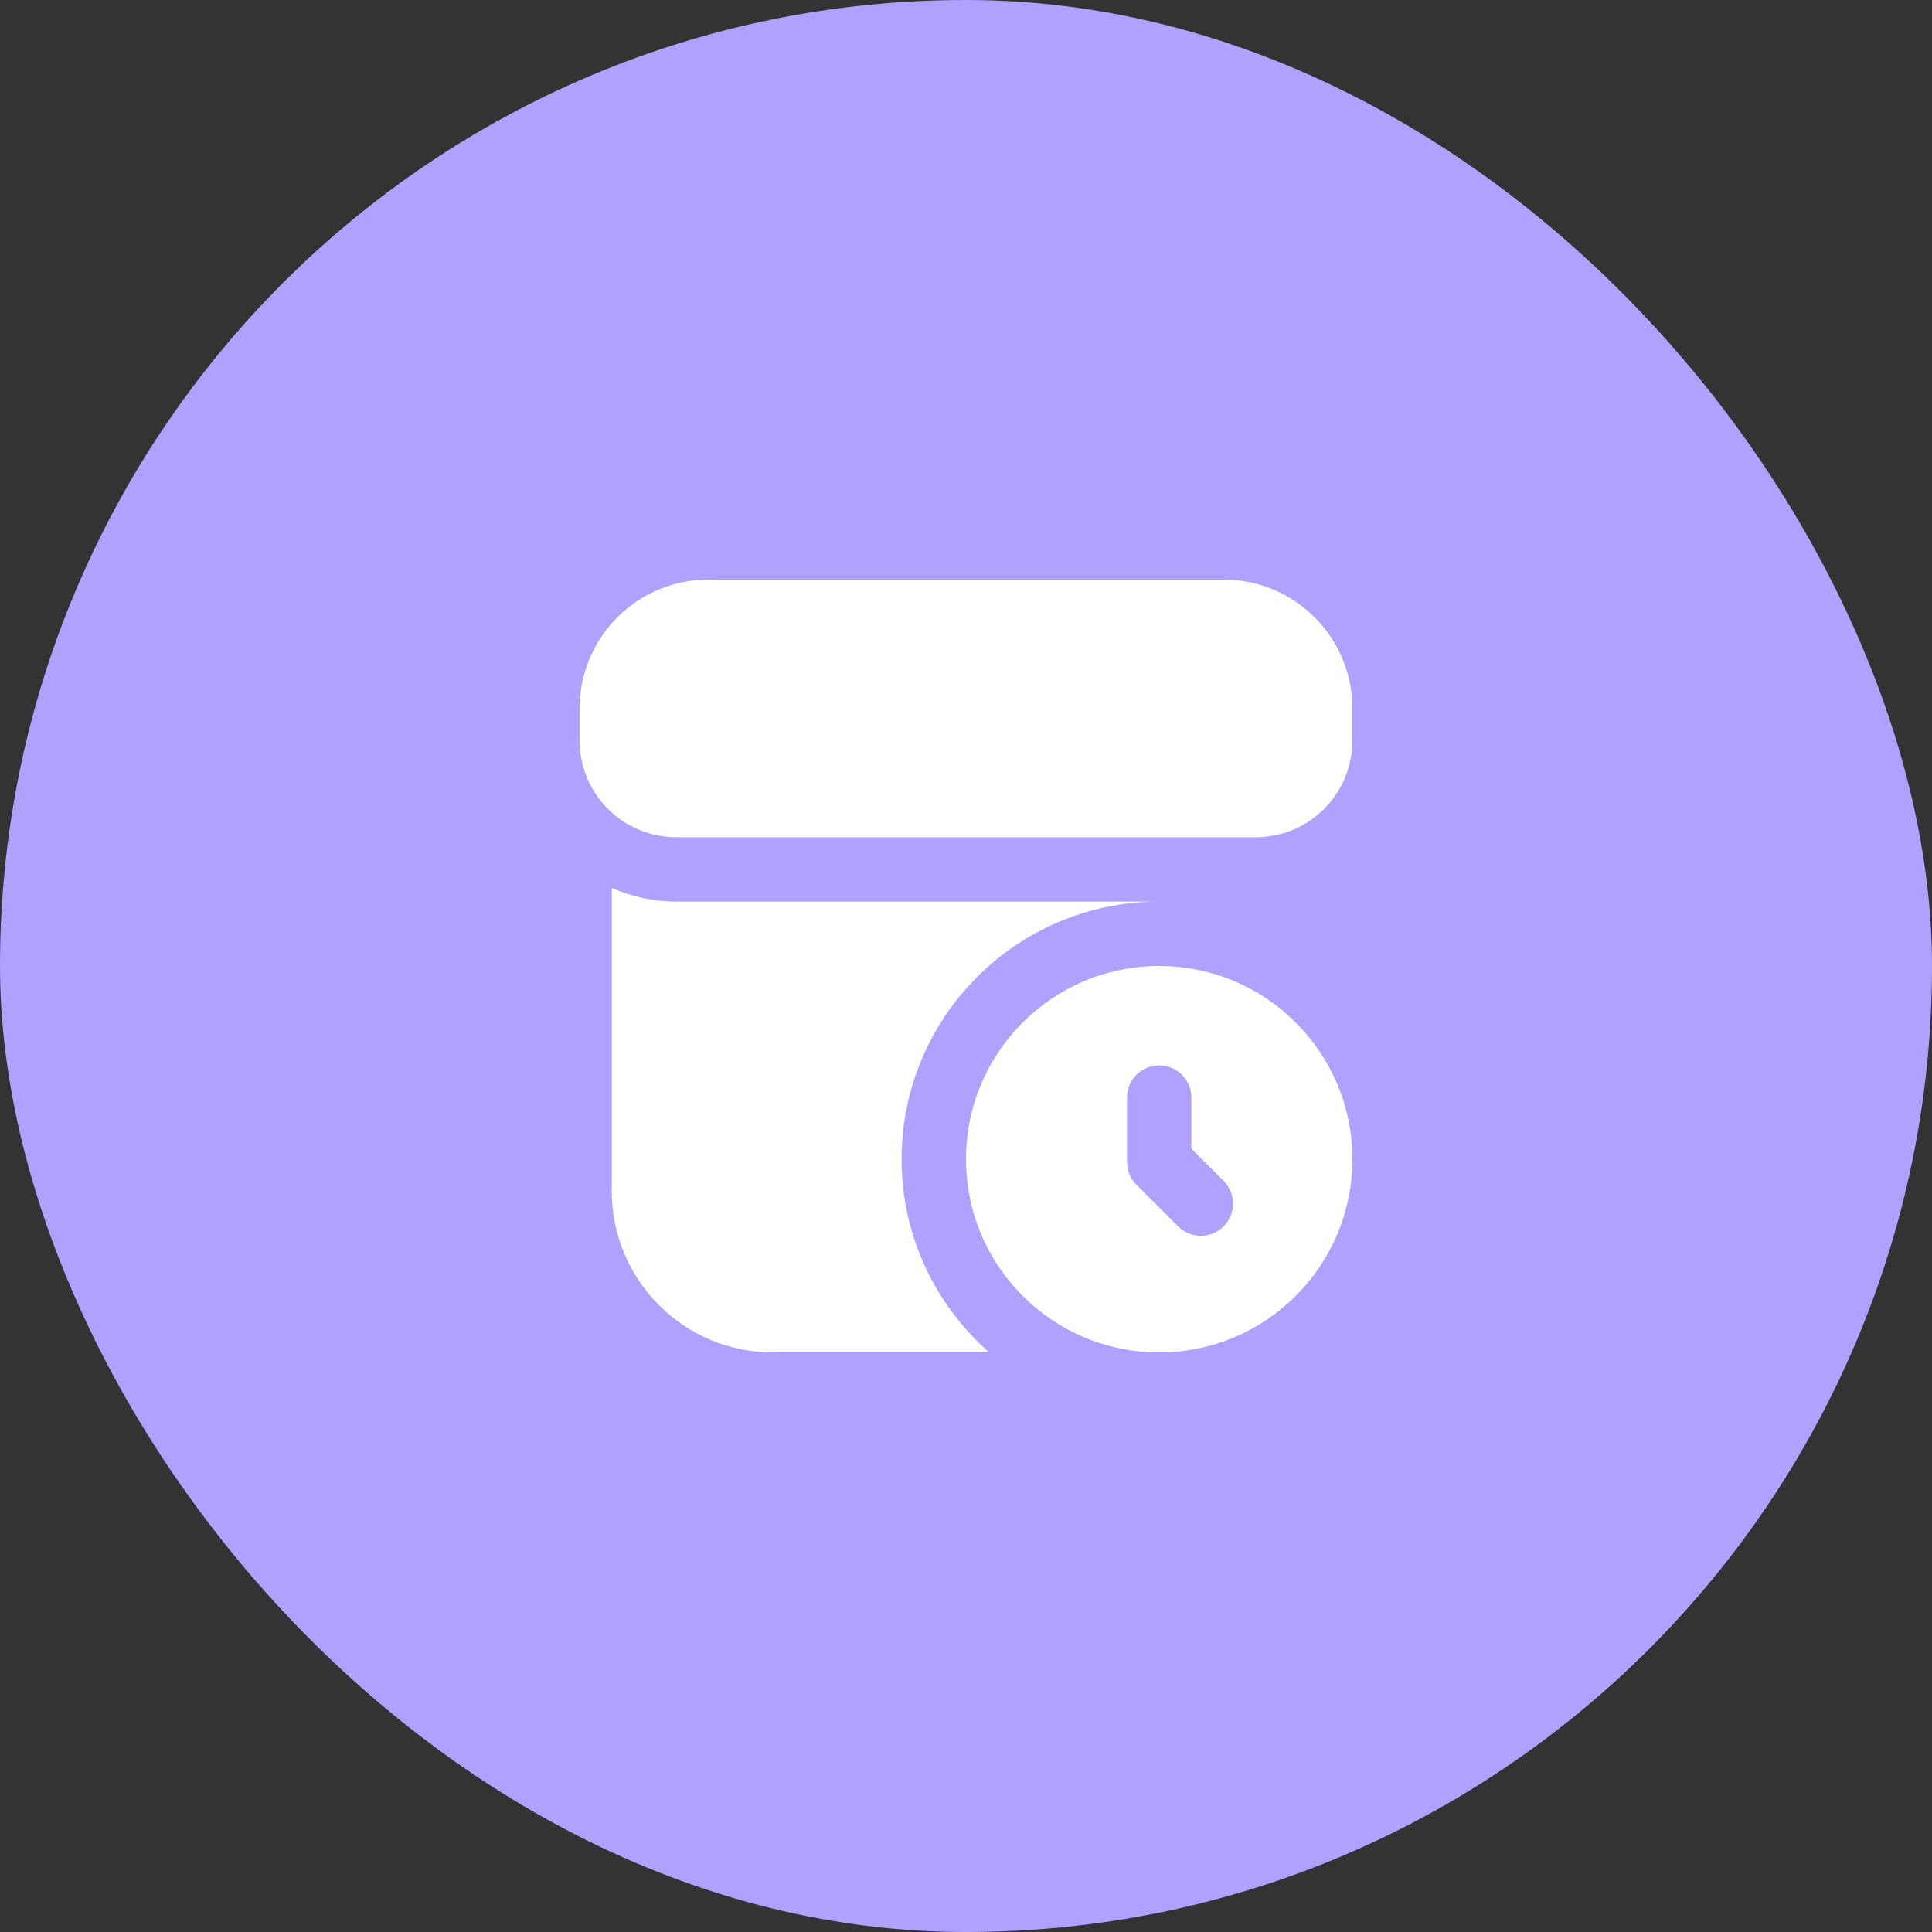 <svg width="80" height="80" viewBox="0 0 80 80" fill="none" xmlns="http://www.w3.org/2000/svg">
<rect x="0" y="0" width="80" height="80" fill="#333333" stroke="none"/>
<rect width="80" height="80" rx="40" fill="#AFA2FF"/>
<g clip-path="url(#clip0_566_3250)">
<path d="M52 34.667H28C25.791 34.667 24 32.876 24 30.667V29.333C24 26.388 26.388 24 29.333 24H50.667C53.612 24 56 26.388 56 29.333V30.667C56 32.876 54.209 34.667 52 34.667ZM48 40C43.581 40 40 43.581 40 48C40 52.419 43.581 56 48 56C52.419 56 56 52.419 56 48C56 43.581 52.419 40 48 40ZM48.781 50.781L47.057 49.057C46.807 48.807 46.667 48.468 46.667 48.115V45.448C46.667 44.712 47.264 44.115 48 44.115C48.736 44.115 49.333 44.712 49.333 45.448V47.563L50.667 48.896C51.187 49.416 51.187 50.261 50.667 50.781C50.147 51.301 49.301 51.301 48.781 50.781ZM25.333 36.768V49.333C25.333 53.009 28.324 56 32 56H40.961C38.741 54.045 37.333 51.191 37.333 48C37.333 42.109 42.109 37.333 48 37.333H28C27.051 37.333 26.152 37.128 25.333 36.768Z" fill="white"/>
</g>
<defs>
<clipPath id="clip0_566_3250">
<rect width="32" height="32" fill="white" transform="translate(24 24)"/>
</clipPath>
</defs>
</svg>
